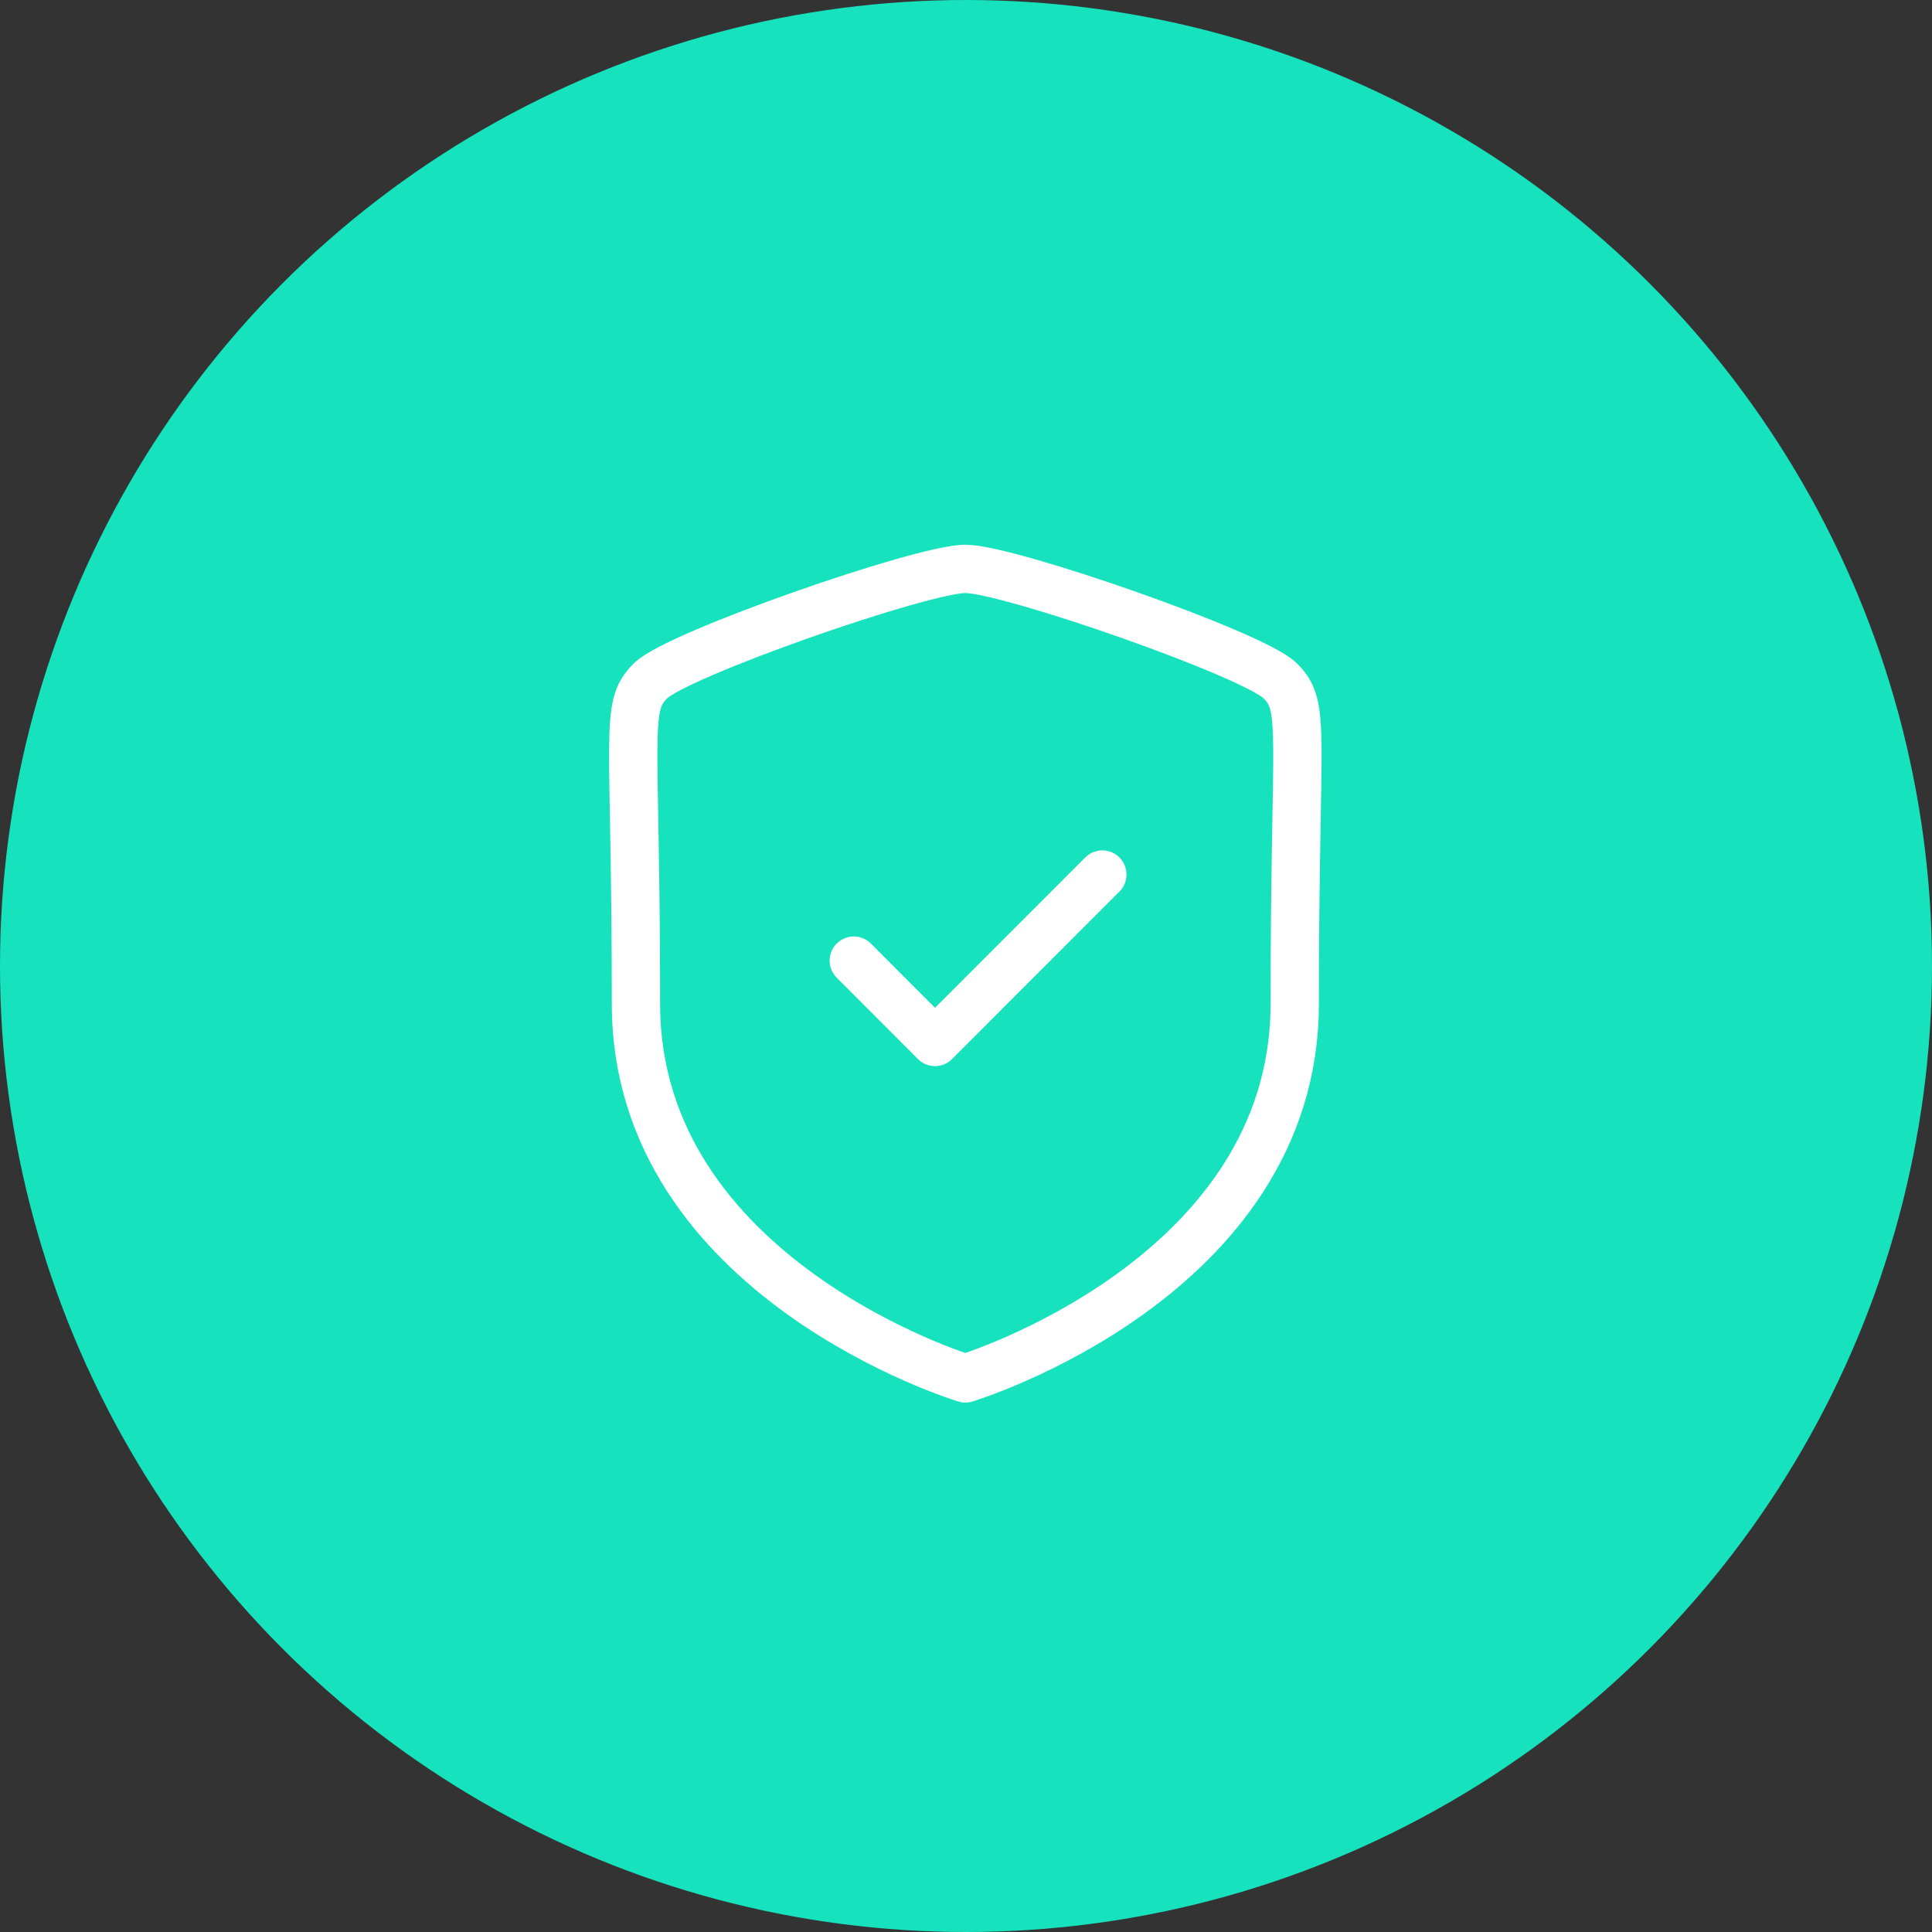 <svg width="60" height="60" viewBox="0 0 60 60" fill="none" xmlns="http://www.w3.org/2000/svg">
<rect x="0" y="0" width="60" height="60" fill="#333333" stroke="none"/>
<circle cx="30" cy="30" r="30" fill="#16E2BE"/>
<path fill-rule="evenodd" clip-rule="evenodd" d="M29.979 42.808C29.979 42.808 40.209 39.711 40.209 31.172C40.209 22.632 40.579 21.965 39.759 21.144C38.938 20.323 31.321 17.667 29.979 17.667C28.638 17.667 21.021 20.323 20.201 21.144C19.379 21.965 19.75 22.632 19.75 31.172C19.75 39.711 29.979 42.808 29.979 42.808Z" stroke="white" stroke-width="1.5" stroke-linecap="round" stroke-linejoin="round"/>
<path d="M26.515 29.833L29.037 32.359L34.234 27.159" stroke="white" stroke-width="1.5" stroke-linecap="round" stroke-linejoin="round"/>
</svg>
